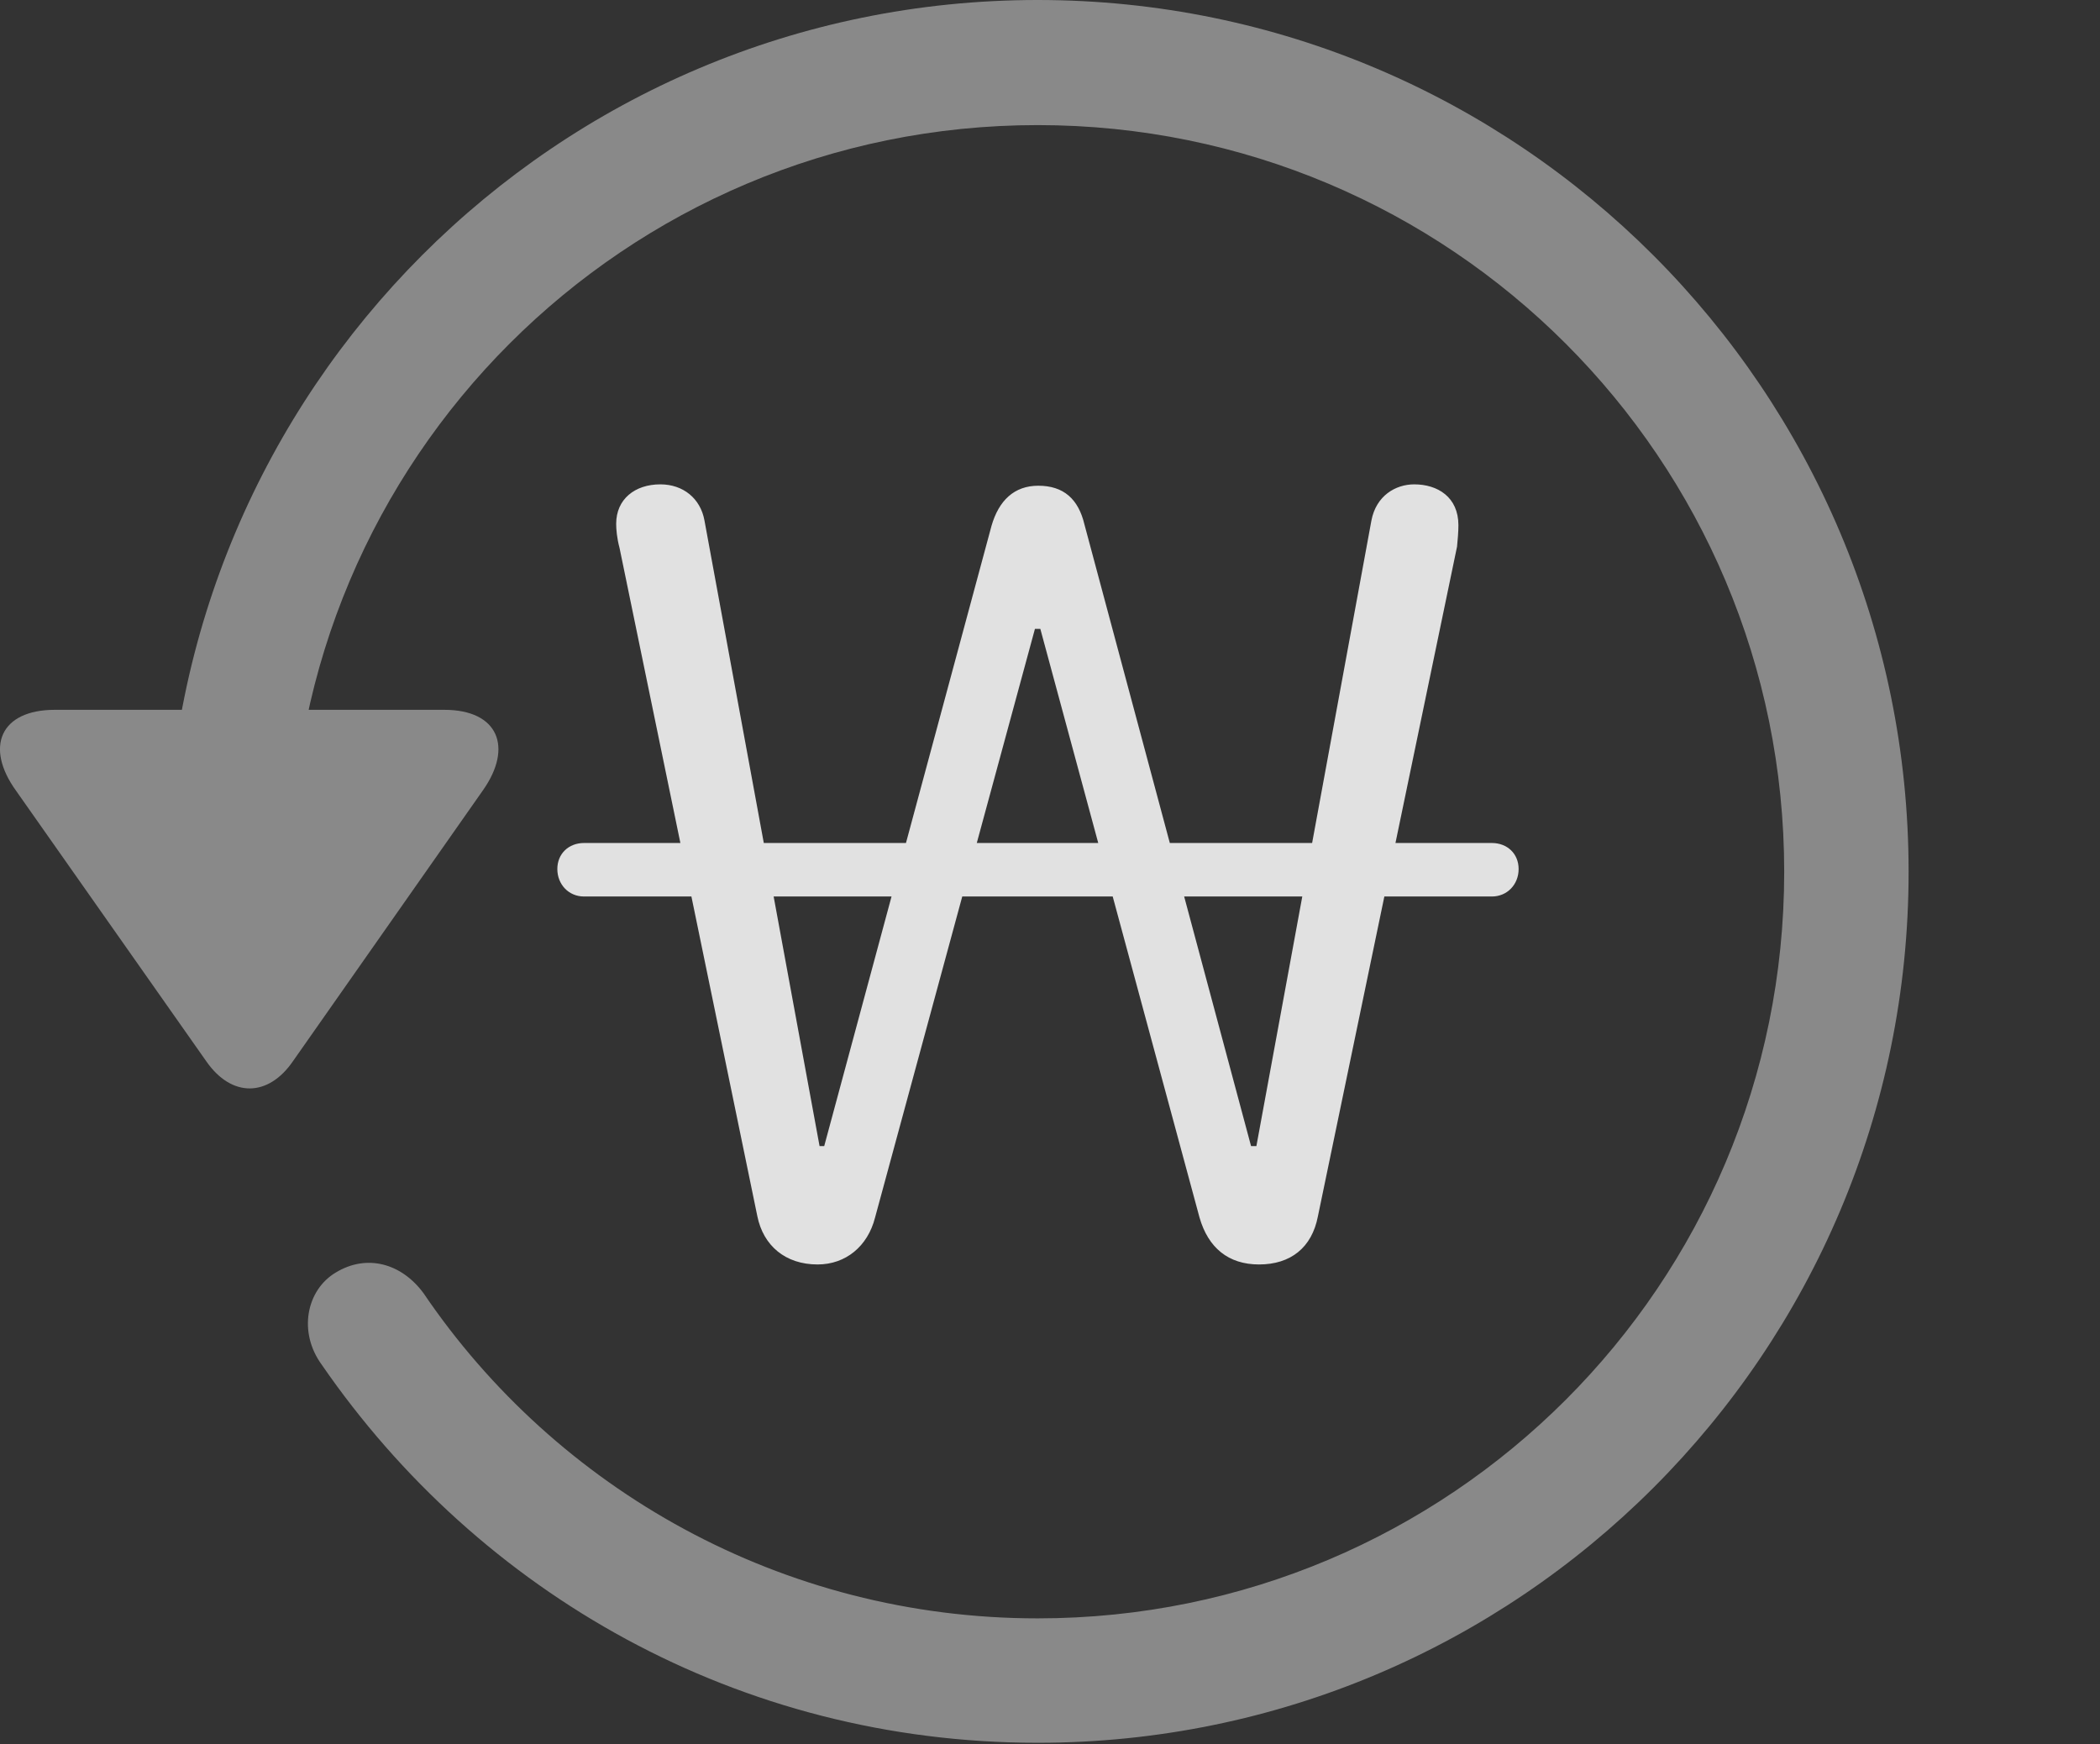 <?xml version="1.0" encoding="UTF-8"?>
<!--Generator: Apple Native CoreSVG 341-->
<!DOCTYPE svg
PUBLIC "-//W3C//DTD SVG 1.1//EN"
       "http://www.w3.org/Graphics/SVG/1.1/DTD/svg11.dtd">
<svg version="1.1" xmlns="http://www.w3.org/2000/svg" xmlns:xlink="http://www.w3.org/1999/xlink" viewBox="0 0 30.656 25.459">
 <rect x="0" y="0" width="30.656" height="25.459" fill="#333333" stroke="none"/>
 <g>
  <rect height="25.459" opacity="0" width="30.656" x="0" y="0"/>
  <path d="M0.802 10.361C0.001 10.361-0.224 10.908 0.235 11.543L3.009 15.488C3.38 16.025 3.917 16.016 4.278 15.488L7.052 11.533C7.491 10.908 7.276 10.361 6.485 10.361ZM27.862 12.725C27.862 5.703 22.169 0 15.148 0C8.126 0 2.442 5.693 2.433 12.734C2.442 13.242 2.843 13.633 3.331 13.633C3.829 13.633 4.249 13.232 4.249 12.725C4.249 6.699 9.122 1.826 15.148 1.826C21.173 1.826 26.046 6.699 26.046 12.725C26.046 18.75 21.173 23.623 15.148 23.623C11.407 23.623 8.116 21.729 6.183 18.877C5.86 18.438 5.353 18.301 4.903 18.574C4.474 18.828 4.347 19.443 4.698 19.922C6.993 23.252 10.782 25.439 15.148 25.439C22.169 25.439 27.862 19.746 27.862 12.725Z" fill="white" fill-opacity="0.425"/>
  <path d="M11.935 18.457C12.345 18.457 12.667 18.193 12.774 17.773L15.108 9.18L15.187 9.18L17.511 17.773C17.638 18.213 17.931 18.457 18.38 18.457C18.839 18.457 19.151 18.213 19.239 17.754L21.27 7.979C21.28 7.881 21.29 7.764 21.29 7.666C21.29 7.256 20.987 7.07 20.645 7.07C20.372 7.07 20.089 7.236 20.02 7.598L18.341 16.729L18.263 16.729L15.831 7.656C15.743 7.285 15.528 7.09 15.157 7.09C14.806 7.09 14.581 7.305 14.474 7.676L12.032 16.729L11.964 16.729L10.284 7.598C10.226 7.275 9.972 7.07 9.64 7.07C9.269 7.07 8.995 7.285 8.995 7.646C8.995 7.725 9.005 7.852 9.044 7.998L11.056 17.754C11.144 18.184 11.466 18.457 11.935 18.457ZM8.136 12.685C8.136 12.91 8.302 13.086 8.526 13.086L21.778 13.086C22.003 13.086 22.169 12.91 22.169 12.685C22.169 12.461 22.003 12.305 21.778 12.305L8.526 12.305C8.302 12.305 8.136 12.461 8.136 12.685Z" fill="white" fill-opacity="0.85"/>
 </g>
</svg>
